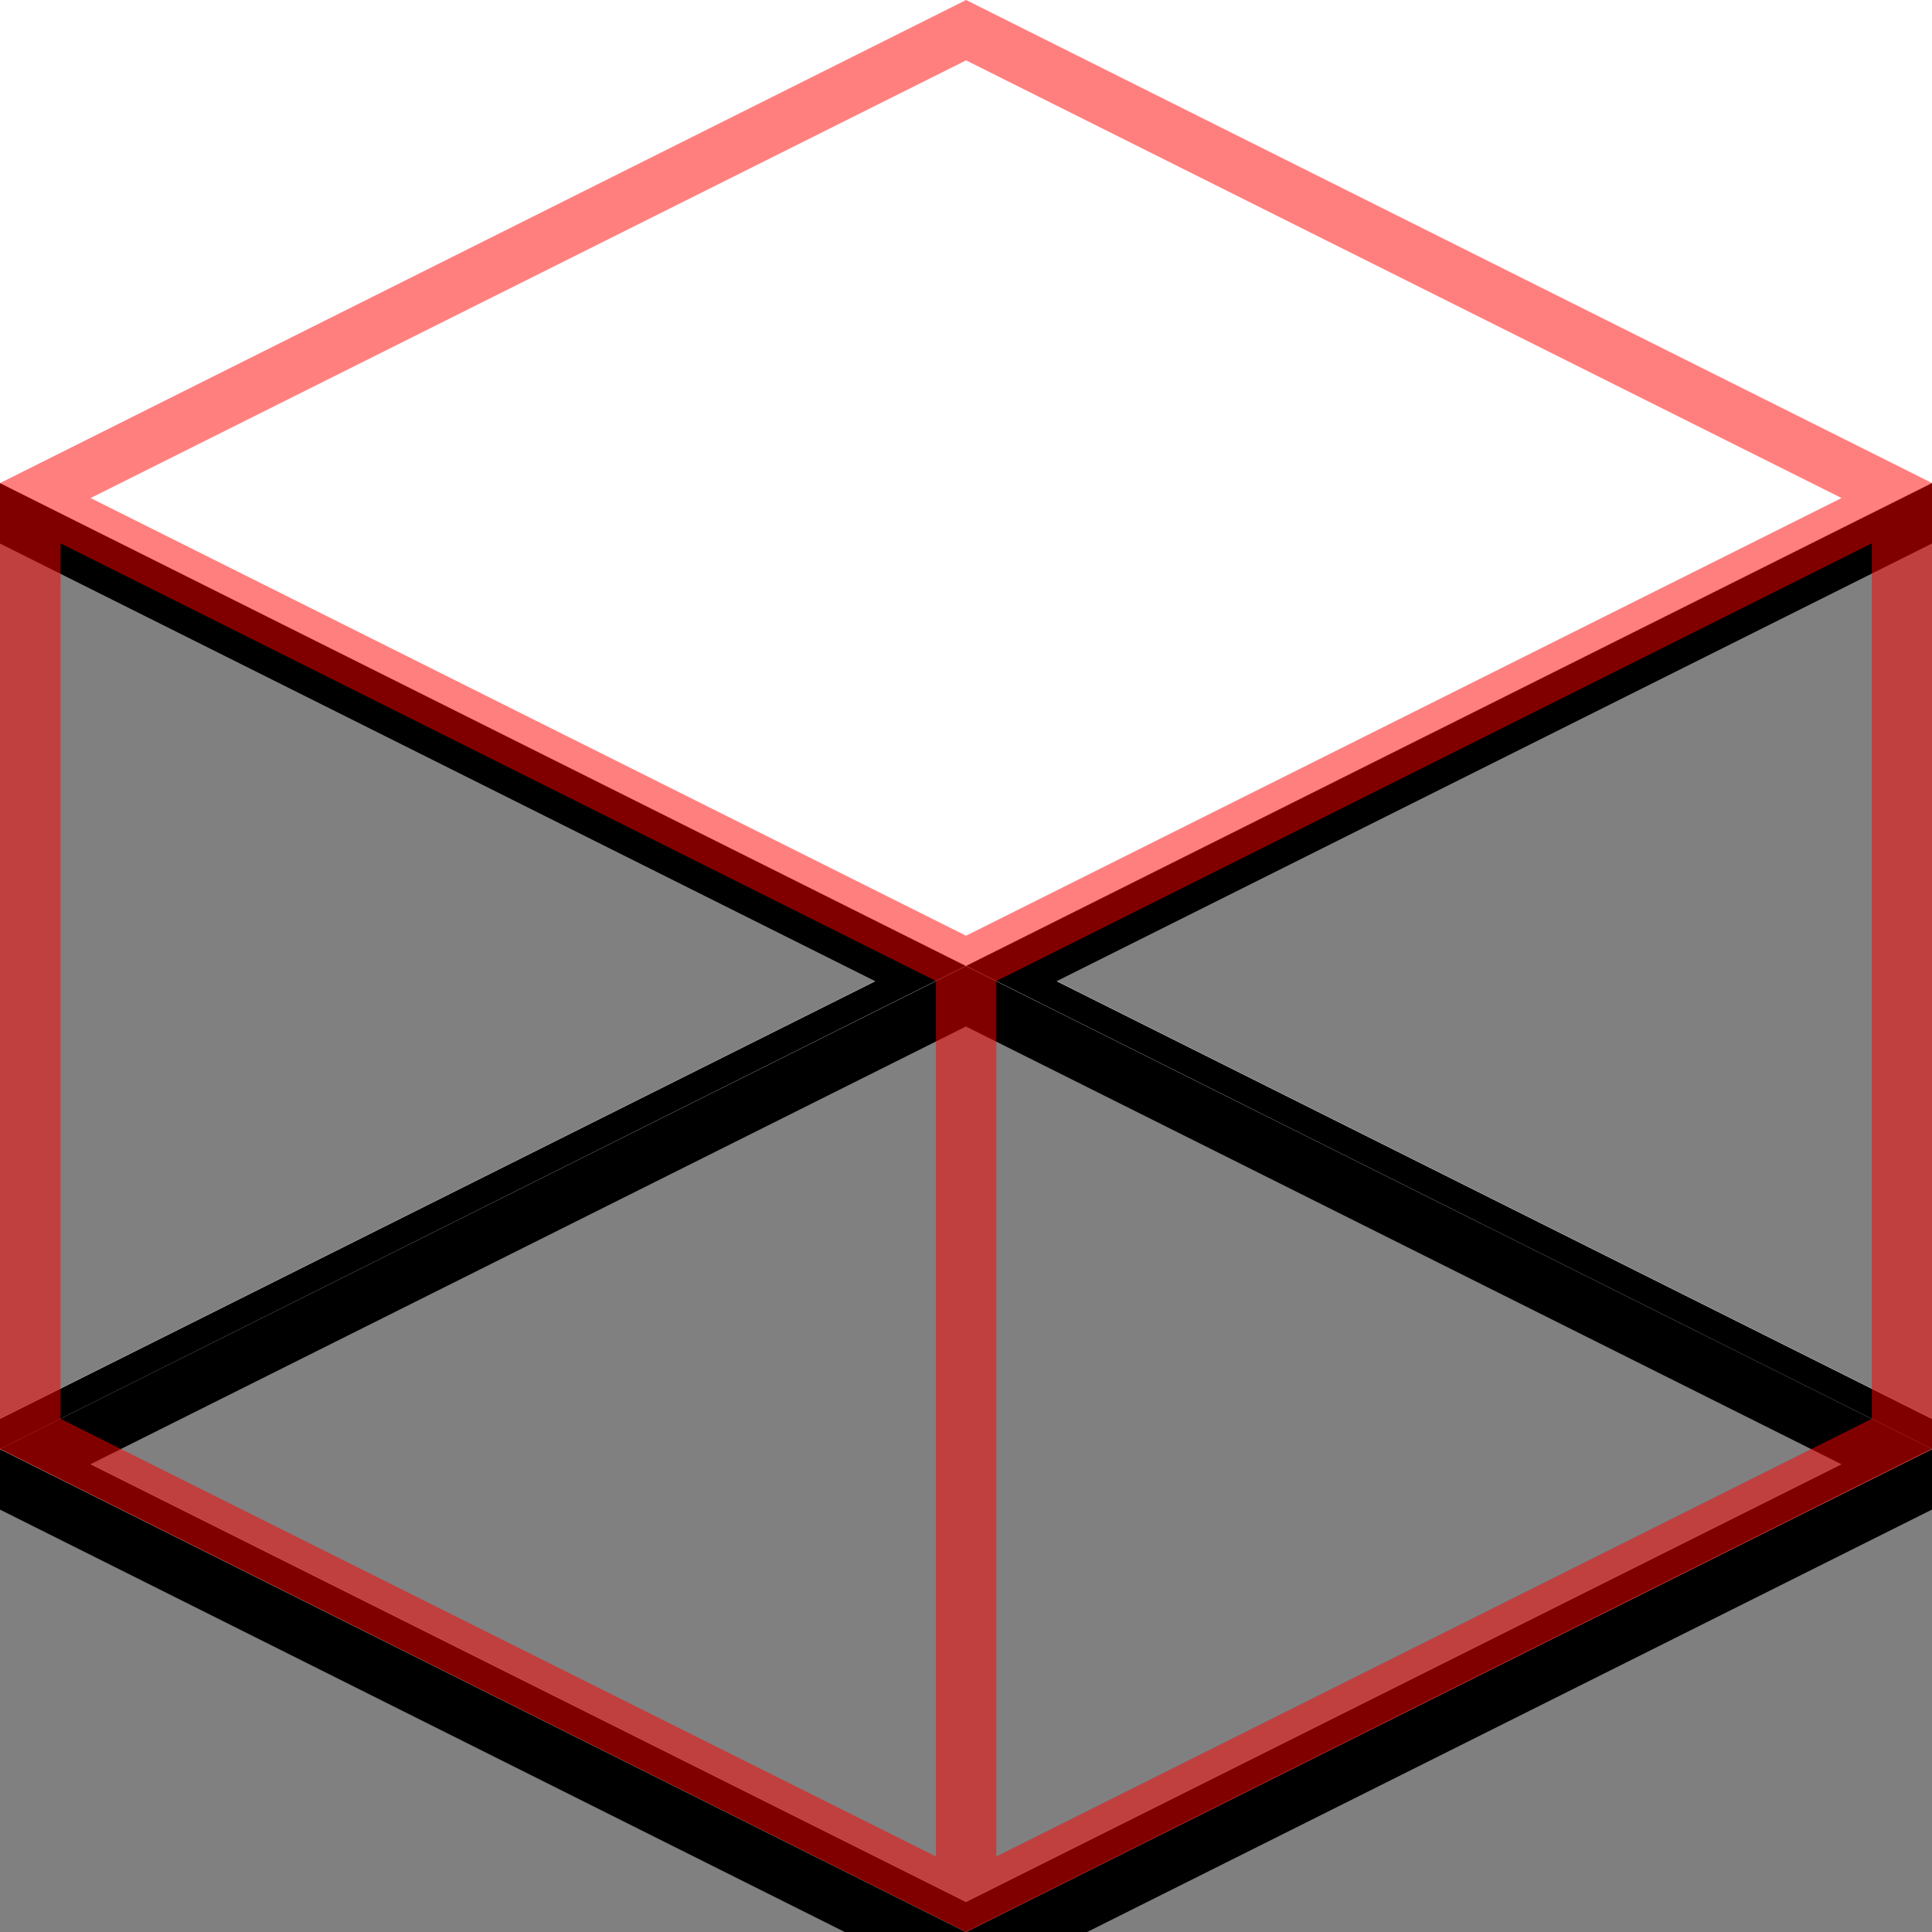 <?xml version="1.0" encoding="UTF-8" standalone="no"?>
<!-- Created with Inkscape (http://www.inkscape.org/) -->

<svg
   width="64"
   height="64"
   viewBox="0 0 16.933 16.933"
   version="1.1"
   id="svg2151"
   inkscape:version="1.1.1 (3bf5ae0d25, 2021-09-20)"
   sodipodi:docname="baseline_placeables.svg"
   xmlns:inkscape="http://www.inkscape.org/namespaces/inkscape"
   xmlns:sodipodi="http://sodipodi.sourceforge.net/DTD/sodipodi-0.dtd"
   xmlns="http://www.w3.org/2000/svg"
   xmlns:svg="http://www.w3.org/2000/svg"
   xmlns:rdf="http://www.w3.org/1999/02/22-rdf-syntax-ns#"
   xmlns:cc="http://creativecommons.org/ns#"
   xmlns:dc="http://purl.org/dc/elements/1.1/">
  <defs
     id="defs2145" />
  <sodipodi:namedview
     id="base"
     pagecolor="#ffffff"
     bordercolor="#666666"
     borderopacity="1.0"
     inkscape:pageopacity="1"
     inkscape:pageshadow="2"
     inkscape:zoom="8"
     inkscape:cx="-113.1875"
     inkscape:cy="26.0625"
     inkscape:document-units="px"
     inkscape:current-layer="layer1"
     showgrid="true"
     units="px"
     inkscape:pagecheckerboard="false"
     inkscape:window-width="1852"
     inkscape:window-height="1016"
     inkscape:window-x="0"
     inkscape:window-y="0"
     inkscape:window-maximized="1"
     inkscape:snap-global="false"
     showguides="true"
     inkscape:guide-bbox="true"
     inkscape:snap-nodes="true"
     inkscape:object-paths="true"
     inkscape:snap-intersection-paths="true">
    <inkscape:grid
       type="xygrid"
       id="grid2696"
       empspacing="32" />
    <sodipodi:guide
       position="-16.933,4.233"
       orientation="0,-1"
       id="guide6117" />
    <sodipodi:guide
       position="-16.933,21.166"
       orientation="0,-1"
       id="guide6199" />
    <sodipodi:guide
       position="-22.754,15.61"
       orientation="0,-1"
       id="guide7578" />
    <sodipodi:guide
       position="-22.754,10.054"
       orientation="0,-1"
       id="guide7580" />
    <sodipodi:guide
       position="-28.31,17.727"
       orientation="-0.447,-0.894"
       id="guide12485" />
    <sodipodi:guide
       position="-33.337,14.287"
       orientation="0.447,0.894"
       id="guide13168" />
  </sodipodi:namedview>
  <g
     inkscape:label="scaffolding"
     inkscape:groupmode="layer"
     id="layer1"
     transform="translate(0,-263.133)"
     style="display:inline">
    <g
       id="g2602"
       transform="matrix(2,0,0,2,8.467,-199.634)">
      <path
         sodipodi:nodetypes="ccccc"
         inkscape:connector-curvature="0"
         id="path2596"
         d="m 0.397,239.916 3.836,-1.918 3.836,1.918 -3.836,1.918 z"
         style="fill:#7f7f80;fill-opacity:1;stroke:none;stroke-width:0.265px;stroke-linecap:butt;stroke-linejoin:miter;stroke-opacity:1" />
      <path
         id="path2590"
         style="fill:#000000;stroke:none;stroke-width:0.529px;stroke-linecap:butt;stroke-linejoin:miter;stroke-opacity:1"
         d="M 4.233,237.734 0,239.85 l 4.233,2.117 4.233,-2.117 z m 0,0.265 3.836,1.918 -3.836,1.918 -3.836,-1.918 z"
         sodipodi:nodetypes="cccccccccc" />
    </g>
    <g
       id="g2738"
       transform="matrix(2,0,0,2,0,-203.868)">
      <path
         sodipodi:nodetypes="ccccc"
         inkscape:connector-curvature="0"
         id="path2734"
         d="m 0.397,239.916 3.836,-1.918 3.836,1.918 -3.836,1.918 z"
         style="fill:#808080;fill-opacity:1;stroke:none;stroke-width:0.265px;stroke-linecap:butt;stroke-linejoin:miter;stroke-opacity:1" />
      <path
         id="path2736"
         style="fill:#000000;stroke:none;stroke-width:0.529px;stroke-linecap:butt;stroke-linejoin:miter;stroke-opacity:1"
         d="M 4.233,237.734 0,239.85 l 4.233,2.117 4.233,-2.117 z m 0,0.265 3.836,1.918 -3.836,1.918 -3.836,-1.918 z"
         sodipodi:nodetypes="cccccccccc" />
    </g>
    <g
       id="g2744"
       transform="matrix(2,0,0,2,-8.467,-199.634)">
      <path
         sodipodi:nodetypes="ccccc"
         inkscape:connector-curvature="0"
         id="path2740"
         d="m 0.397,239.916 3.836,-1.918 3.836,1.918 -3.836,1.918 z"
         style="fill:#808080;fill-opacity:1;stroke:none;stroke-width:0.265px;stroke-linecap:butt;stroke-linejoin:miter;stroke-opacity:1" />
      <path
         id="path2742"
         style="fill:#000000;stroke:none;stroke-width:0.529px;stroke-linecap:butt;stroke-linejoin:miter;stroke-opacity:1"
         d="M 4.233,237.734 0,239.85 l 4.233,2.117 4.233,-2.117 z m 0,0.265 3.836,1.918 -3.836,1.918 -3.836,-1.918 z"
         sodipodi:nodetypes="cccccccccc" />
    </g>
    <g
       id="g3811"
       transform="matrix(2,0,0,2,8.467,-208.101)">
      <path
         sodipodi:nodetypes="ccccc"
         inkscape:connector-curvature="0"
         id="path3807"
         d="m 0.397,239.916 3.836,-1.918 3.836,1.918 -3.836,1.918 z"
         style="fill:#808080;fill-opacity:1;stroke:none;stroke-width:0.265px;stroke-linecap:butt;stroke-linejoin:miter;stroke-opacity:1" />
      <path
         id="path3809"
         style="fill:#000000;stroke:none;stroke-width:0.529px;stroke-linecap:butt;stroke-linejoin:miter;stroke-opacity:1"
         d="M 4.233,237.734 0,239.85 l 4.233,2.117 4.233,-2.117 z m 0,0.265 3.836,1.918 -3.836,1.918 -3.836,-1.918 z"
         sodipodi:nodetypes="cccccccccc" />
    </g>
    <g
       id="g3823"
       transform="matrix(2,0,0,2,-8.467,-208.101)">
      <path
         sodipodi:nodetypes="ccccc"
         inkscape:connector-curvature="0"
         id="path3819"
         d="m 0.397,239.916 3.836,-1.918 3.836,1.918 -3.836,1.918 z"
         style="fill:#808080;fill-opacity:1;stroke:none;stroke-width:0.265px;stroke-linecap:butt;stroke-linejoin:miter;stroke-opacity:1" />
      <path
         id="path3821"
         style="fill:#000000;stroke:none;stroke-width:0.529px;stroke-linecap:butt;stroke-linejoin:miter;stroke-opacity:1"
         d="M 4.233,237.734 0,239.85 l 4.233,2.117 4.233,-2.117 z m 0,0.265 3.836,1.918 -3.836,1.918 -3.836,-1.918 z"
         sodipodi:nodetypes="cccccccccc" />
    </g>
    <path
       id="path12030"
       style="fill:#ff0000;fill-opacity:0.5;stroke:none;stroke-width:1.058px;stroke-linecap:butt;stroke-linejoin:miter;stroke-opacity:1"
       d="M 8.467,263.133 0,267.367 v 8.467 l 8.467,4.233 8.467,-4.233 v -8.467 z m 0,0.529 7.673,3.836 -7.673,3.836 -7.673,-3.836 z m -7.937,4.233 7.673,3.836 v 7.673 l -7.673,-3.836 z m 15.875,0 v 7.673 l -7.673,3.836 v -7.673 z"
       sodipodi:nodetypes="cccccccccccccccccccccc" />
    <path
       id="path5954"
       style="fill:#ff0000;fill-opacity:0.5;stroke:none;stroke-width:1.058px;stroke-linecap:butt;stroke-linejoin:miter;stroke-opacity:1"
       d="m -25.4,263.133 -8.467,4.233 v 8.467 l 8.467,4.233 8.467,-4.233 v -8.467 z m 0,0.529 7.673,3.836 -7.673,3.836 -7.673,-3.836 z m -7.937,4.233 7.673,3.836 v 7.673 l -7.673,-3.836 z m 15.875,0 v 7.673 l -7.673,3.836 v -7.673 z"
       sodipodi:nodetypes="cccccccccccccccccccccc" />
    <path
       id="path5956"
       style="fill:#ff0000;fill-opacity:0.5;stroke:none;stroke-width:1.058px;stroke-linecap:butt;stroke-linejoin:miter;stroke-opacity:1"
       d="m -25.4,254.667 -8.467,4.233 v 8.467 l 8.467,4.233 8.467,-4.233 v -8.467 z m 0,0.529 7.673,3.836 -7.673,3.836 -7.673,-3.836 z m -7.937,4.233 7.673,3.836 v 7.673 l -7.673,-3.836 z m 15.875,0 v 7.673 l -7.673,3.836 v -7.673 z"
       sodipodi:nodetypes="cccccccccccccccccccccc" />
    <path
       style="font-variation-settings:normal;opacity:1;vector-effect:none;fill:#c7721f;fill-opacity:1;stroke:none;stroke-width:0.265px;stroke-linecap:butt;stroke-linejoin:miter;stroke-miterlimit:4;stroke-dasharray:none;stroke-dashoffset:0;stroke-opacity:1;-inkscape-stroke:none;stop-color:#000000;stop-opacity:1"
       d="m -26.656,262.616 c -0.903,-0.121 -1.847,0.025 -2.017,1.904 -0.17,1.879 -0.43,3.906 -0.43,3.906 0,0 -0.523,0.392 -0.519,0.683 0.004,0.291 0.375,0.866 0.787,0.866 0.411,0 1.127,-0.56 1.219,-0.867 0.091,-0.307 -0.278,-0.678 -0.278,-0.678 l 0.611,-4.286 v 0"
       id="path9081"
       sodipodi:nodetypes="cscsssccc" />
    <path
       id="path12971"
       style="font-variation-settings:normal;opacity:1;vector-effect:none;fill:#4061a0;fill-opacity:1;stroke:none;stroke-width:0.265px;stroke-linecap:butt;stroke-linejoin:miter;stroke-miterlimit:4;stroke-dasharray:none;stroke-dashoffset:0;stroke-opacity:1;-inkscape-stroke:none;stop-color:#000000;stop-opacity:1"
       d="m -28.382,271.3 -0.044,2.955 c 0,0 -1.62,0.908 -0.159,1.4 1.461,0.492 2.387,-1.005 2.387,-1.005 l 0.189,-3.367 c 0.152,-0.552 0.824,-2.214 0.391,-2.24 l -1.844,-0.112 c -0.485,-0.03 -0.621,1.533 -0.919,2.369 z"
       sodipodi:nodetypes="cccccssc" />
    <path
       id="path13409"
       style="font-variation-settings:normal;opacity:1;vector-effect:none;fill:#47a040;fill-opacity:1;stroke:none;stroke-width:1px;stroke-linecap:butt;stroke-linejoin:miter;stroke-miterlimit:4;stroke-dasharray:none;stroke-dashoffset:0;stroke-opacity:1;-inkscape-stroke:none;stop-color:#000000;stop-opacity:1"
       d="m -104,-1 c -0.015,1.301 -2.709,3.872 -3.066,7.164 C -107.648,11.529 -106.798,17 -106.798,17 l 1.255,6.576 L -97,29 l 8,-2 3.704,-19.886 -4,-3 -8.747,-3.564 z"
       transform="matrix(0.265,0,0,0.265,0,263.133)"
       sodipodi:nodetypes="cccccccccc" />
    <path
       style="font-variation-settings:normal;opacity:1;vector-effect:none;fill:#c77e5e;fill-opacity:1;stroke:none;stroke-width:0.265px;stroke-linecap:butt;stroke-linejoin:miter;stroke-miterlimit:4;stroke-dasharray:none;stroke-dashoffset:0;stroke-opacity:1;-inkscape-stroke:none;stop-color:#000000;stop-opacity:1"
       d="m -25.347,259.763 c -0.998,0.227 -1.605,0.307 -1.963,0.793 -0.358,0.487 -0.506,2.063 -0.271,2.575 0.235,0.512 1.012,1.318 1.993,1.297 0.981,-0.02 2.009,-0.824 2.075,-1.613 0.066,-0.789 0.507,-2.817 -1.834,-3.052 z"
       id="path7615" />
    <path
       style="font-variation-settings:normal;opacity:1;vector-effect:none;fill:none;fill-opacity:1;stroke:#000000;stroke-width:0.265px;stroke-linecap:butt;stroke-linejoin:miter;stroke-miterlimit:4;stroke-dasharray:none;stroke-dashoffset:0;stroke-opacity:1;-inkscape-stroke:none;stop-color:#000000;stop-opacity:1"
       d="m -23.49,261.55 c -0.715,0.514 -1.277,0.652 -1.972,0.67 -0.695,0.018 -2.146,-0.832 -2.146,-0.832 v 0"
       id="path8945" />
    <path
       style="font-variation-settings:normal;opacity:1;vector-effect:none;fill:none;fill-opacity:1;stroke:#000000;stroke-width:0.265px;stroke-linecap:butt;stroke-linejoin:miter;stroke-miterlimit:4;stroke-dasharray:none;stroke-dashoffset:0;stroke-opacity:1;-inkscape-stroke:none;stop-color:#000000;stop-opacity:1"
       d="m -27.657,262.765 c 0,0 1.147,0.92 2.093,0.871 0.946,-0.049 2.035,-0.646 2.035,-0.646"
       id="path9013" />
    <path
       id="path11855"
       style="font-variation-settings:normal;opacity:1;vector-effect:none;fill:#409da0;fill-opacity:1;stroke:none;stroke-width:0.285px;stroke-linecap:butt;stroke-linejoin:miter;stroke-miterlimit:4;stroke-dasharray:none;stroke-dashoffset:0;stroke-opacity:1;-inkscape-stroke:none;stop-color:#000000;stop-opacity:1"
       d="m -23.298,269.653 -2.506,0.799 -0.375,1.89 0.846,3.111 c 0,0 -1.397,1.676 0.409,1.782 1.806,0.106 1.915,-1.64 1.915,-1.64 l -0.906,-3.353 0.622,-2.533 z" />
    <path
       style="font-variation-settings:normal;opacity:1;vector-effect:none;fill:#c7721f;fill-opacity:1;stroke:none;stroke-width:0.265px;stroke-linecap:butt;stroke-linejoin:miter;stroke-miterlimit:4;stroke-dasharray:none;stroke-dashoffset:0;stroke-opacity:1;-inkscape-stroke:none;stop-color:#000000;stop-opacity:1"
       d="m -24.1,264.858 c 0.903,-0.121 1.847,0.025 2.017,1.904 0.17,1.879 0.69,4.964 0.69,4.964 0,0 0.523,0.392 0.519,0.683 -0.004,0.291 -0.702,0.966 -1.113,0.966 -0.411,0 -1.142,-0.713 -1.233,-1.02 -0.091,-0.307 0.278,-0.678 0.278,-0.678 l -1.323,-5.027 v 0"
       id="path13147"
       sodipodi:nodetypes="cscsssccc" />
  </g>
  <g
     inkscape:groupmode="layer"
     id="layer2"
     inkscape:label="main" />
</svg>

